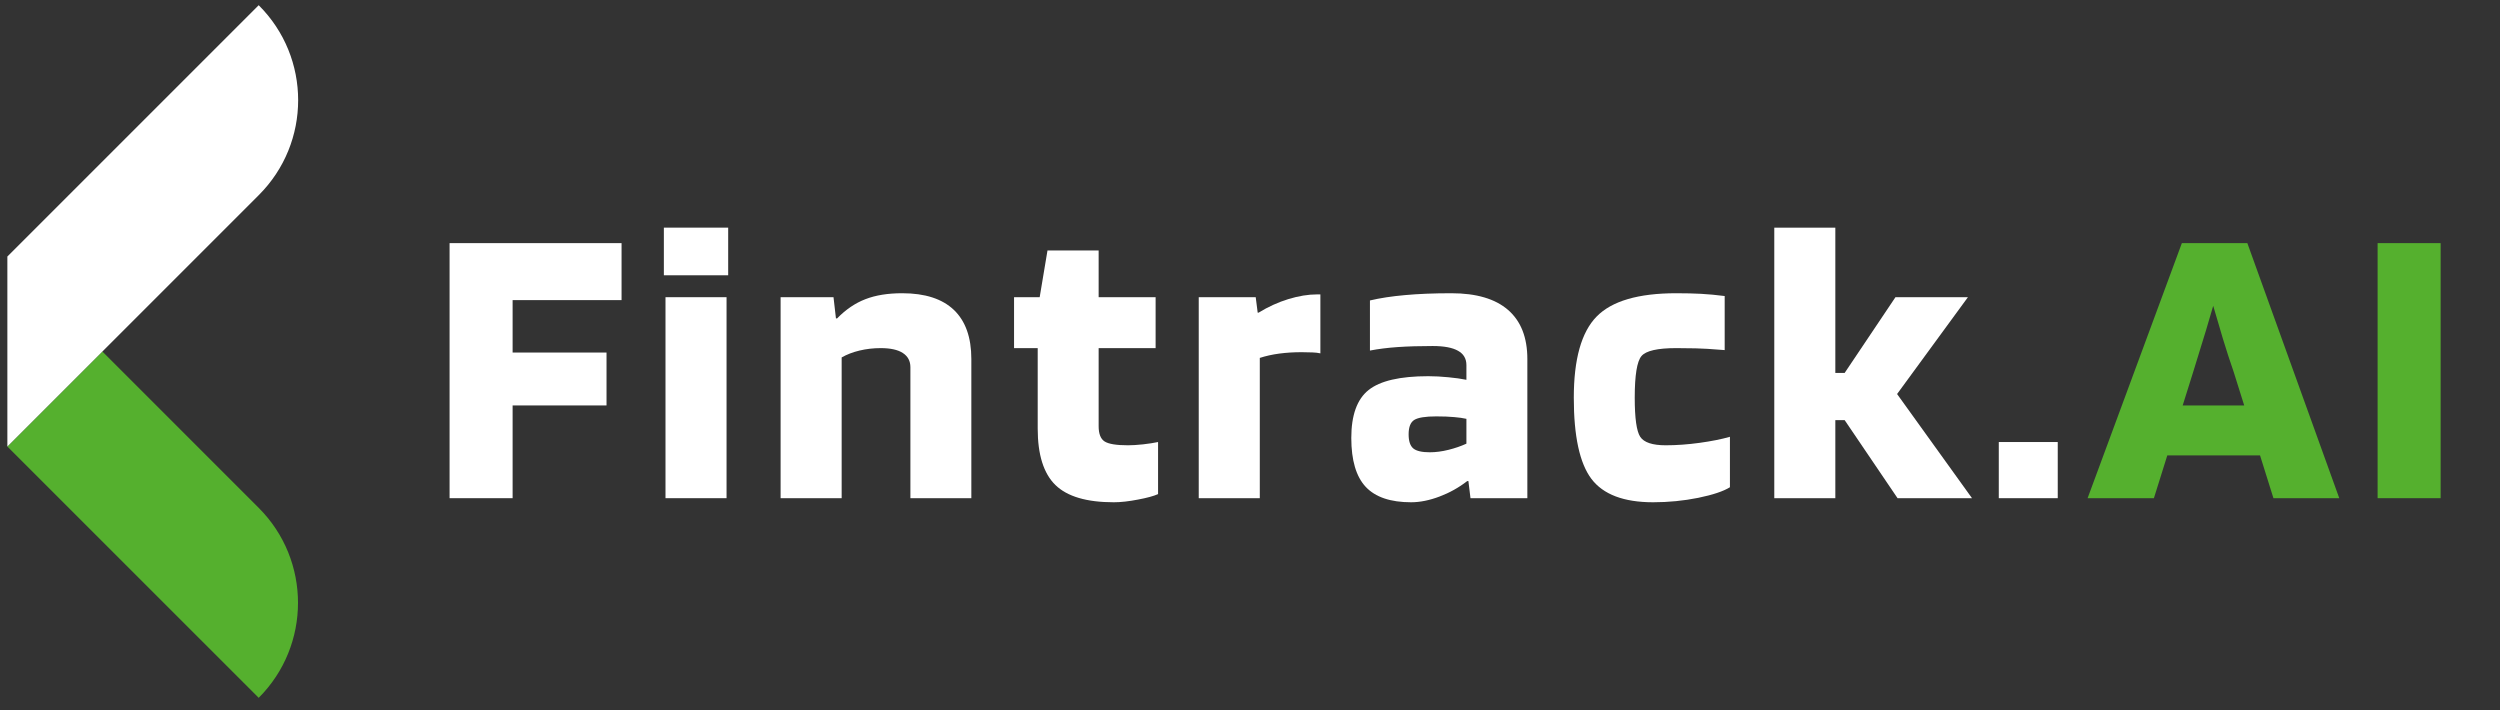 <svg xmlns="http://www.w3.org/2000/svg" xmlns:xlink="http://www.w3.org/1999/xlink" width="447" zoomAndPan="magnify" viewBox="0 0 335.25 95.25" height="127" preserveAspectRatio="xMidYMid meet" version="1.0"><rect x="0" y="0" width="335.25" height="95.25" fill="#333333" stroke="none"/><defs><g/><clipPath id="495a2f2a7c"><path d="M 0.938 47 L 40 47 L 40 94 L 0.938 94 Z M 0.938 47 " clip-rule="nonzero"/></clipPath><clipPath id="9bfec43d1d"><path d="M 0.938 0 L 40 0 L 40 60 L 0.938 60 Z M 0.938 0 " clip-rule="nonzero"/></clipPath></defs><g clip-path="url(#495a2f2a7c)"><path fill="#55b02e" d="M 34.691 93.578 L 0.988 59.879 L 13.727 47.137 L 34.691 68.102 C 41.719 75.129 41.719 86.551 34.691 93.578 Z M 34.691 93.578 " fill-opacity="1" fill-rule="nonzero"/></g><g clip-path="url(#9bfec43d1d)"><path fill="#ffffff" d="M 34.691 26.176 L 0.988 59.879 L 0.988 34.398 L 34.691 0.699 C 41.746 7.727 41.746 19.148 34.691 26.176 Z M 34.691 26.176 " fill-opacity="1" fill-rule="nonzero"/></g><g fill="#ffffff" fill-opacity="1"><g transform="translate(57.663, 66.807)"><g><path d="M 11.078 -12.438 L 11.078 0 L 2.625 0 L 2.625 -34.203 L 25.688 -34.203 L 25.688 -26.562 L 11.078 -26.562 L 11.078 -19.531 L 23.672 -19.531 L 23.672 -12.438 Z M 11.078 -12.438 "/></g></g></g><g fill="#ffffff" fill-opacity="1"><g transform="translate(86.899, 66.807)"><g><path d="M 10.75 -29.891 L 2.125 -29.891 L 2.125 -36.281 L 10.75 -36.281 Z M 10.531 0 L 2.344 0 L 2.344 -26.953 L 10.531 -26.953 Z M 10.531 0 "/></g></g></g><g fill="#ffffff" fill-opacity="1"><g transform="translate(102.335, 66.807)"><g><path d="M 10.531 0 L 2.344 0 L 2.344 -26.953 L 9.438 -26.953 L 9.766 -24.109 L 9.922 -24.109 C 11.086 -25.305 12.352 -26.164 13.719 -26.688 C 15.082 -27.219 16.727 -27.484 18.656 -27.484 C 21.707 -27.484 24.016 -26.738 25.578 -25.25 C 27.141 -23.758 27.922 -21.562 27.922 -18.656 L 27.922 0 L 19.75 0 L 19.75 -17.562 C 19.75 -18.395 19.41 -19.031 18.734 -19.469 C 18.066 -19.906 17.078 -20.125 15.766 -20.125 C 14.785 -20.125 13.836 -20.016 12.922 -19.797 C 12.016 -19.578 11.219 -19.27 10.531 -18.875 Z M 10.531 0 "/></g></g></g><g fill="#ffffff" fill-opacity="1"><g transform="translate(135.062, 66.807)"><g><path d="M 4.094 -20.125 L 0.922 -20.125 L 0.922 -26.953 L 4.359 -26.953 L 5.406 -33.219 L 12.266 -33.219 L 12.266 -26.953 L 19.906 -26.953 L 19.906 -20.125 L 12.266 -20.125 L 12.266 -9.656 C 12.266 -8.633 12.531 -7.953 13.062 -7.609 C 13.594 -7.266 14.641 -7.094 16.203 -7.094 C 16.742 -7.094 17.414 -7.133 18.219 -7.219 C 19.02 -7.312 19.691 -7.414 20.234 -7.531 L 20.234 -0.547 C 19.648 -0.285 18.75 -0.039 17.531 0.188 C 16.312 0.426 15.234 0.547 14.297 0.547 C 10.66 0.547 8.051 -0.223 6.469 -1.766 C 4.883 -3.316 4.094 -5.836 4.094 -9.328 Z M 4.094 -20.125 "/></g></g></g><g fill="#ffffff" fill-opacity="1"><g transform="translate(158.407, 66.807)"><g><path d="M 10.531 0 L 2.344 0 L 2.344 -26.953 L 9.984 -26.953 L 10.25 -24.875 L 10.359 -24.875 C 11.672 -25.676 13.008 -26.285 14.375 -26.703 C 15.738 -27.117 17.02 -27.328 18.219 -27.328 L 18.656 -27.328 L 18.656 -19.422 C 18.332 -19.492 17.977 -19.535 17.594 -19.547 C 17.207 -19.566 16.723 -19.578 16.141 -19.578 C 15.086 -19.578 14.086 -19.516 13.141 -19.391 C 12.203 -19.266 11.332 -19.07 10.531 -18.812 Z M 10.531 0 "/></g></g></g><g fill="#ffffff" fill-opacity="1"><g transform="translate(180.334, 66.807)"><g><path d="M 8.891 0.547 C 6.129 0.547 4.102 -0.141 2.812 -1.516 C 1.52 -2.898 0.875 -5.086 0.875 -8.078 C 0.875 -11.129 1.645 -13.27 3.188 -14.5 C 4.738 -15.738 7.406 -16.359 11.188 -16.359 C 12.051 -16.359 12.945 -16.312 13.875 -16.219 C 14.801 -16.133 15.613 -16.02 16.312 -15.875 L 16.312 -17.844 C 16.312 -18.707 15.938 -19.348 15.188 -19.766 C 14.445 -20.191 13.312 -20.406 11.781 -20.406 C 10.031 -20.406 8.473 -20.359 7.109 -20.266 C 5.754 -20.172 4.508 -20.016 3.375 -19.797 L 3.375 -26.516 C 4.727 -26.836 6.297 -27.078 8.078 -27.234 C 9.859 -27.398 11.93 -27.484 14.297 -27.484 C 17.641 -27.484 20.172 -26.738 21.891 -25.25 C 23.617 -23.758 24.484 -21.562 24.484 -18.656 L 24.484 0 L 16.859 0 L 16.578 -2.297 L 16.422 -2.297 C 15.297 -1.422 14.055 -0.727 12.703 -0.219 C 11.359 0.289 10.086 0.547 8.891 0.547 Z M 12.266 -10.969 C 10.816 -10.969 9.836 -10.812 9.328 -10.5 C 8.816 -10.188 8.562 -9.539 8.562 -8.562 C 8.562 -7.656 8.77 -7.023 9.188 -6.672 C 9.602 -6.328 10.344 -6.156 11.406 -6.156 C 12.195 -6.156 13.031 -6.266 13.906 -6.484 C 14.781 -6.703 15.582 -6.977 16.312 -7.312 L 16.312 -10.641 C 15.875 -10.742 15.328 -10.82 14.672 -10.875 C 14.016 -10.938 13.211 -10.969 12.266 -10.969 Z M 12.266 -10.969 "/></g></g></g><g fill="#ffffff" fill-opacity="1"><g transform="translate(209.624, 66.807)"><g><path d="M 22.359 -8.234 L 22.359 -1.469 C 21.492 -0.926 20.078 -0.453 18.109 -0.047 C 16.141 0.348 14.125 0.547 12.062 0.547 C 8.125 0.547 5.363 -0.5 3.781 -2.594 C 2.207 -4.688 1.422 -8.312 1.422 -13.469 C 1.422 -18.633 2.438 -22.258 4.469 -24.344 C 6.508 -26.438 10.07 -27.484 15.156 -27.484 C 16.395 -27.484 17.504 -27.457 18.484 -27.406 C 19.473 -27.352 20.531 -27.254 21.656 -27.109 L 21.656 -19.859 C 19.875 -20.004 18.582 -20.082 17.781 -20.094 C 16.977 -20.113 16.102 -20.125 15.156 -20.125 C 12.656 -20.125 11.102 -19.77 10.5 -19.062 C 9.895 -18.352 9.594 -16.488 9.594 -13.469 C 9.594 -10.738 9.836 -8.992 10.328 -8.234 C 10.828 -7.473 11.969 -7.094 13.75 -7.094 C 15.195 -7.094 16.711 -7.203 18.297 -7.422 C 19.879 -7.641 21.234 -7.91 22.359 -8.234 Z M 22.359 -8.234 "/></g></g></g><g fill="#ffffff" fill-opacity="1"><g transform="translate(235.587, 66.807)"><g><path d="M 10.531 -10.469 L 10.531 0 L 2.344 0 L 2.344 -36.281 L 10.531 -36.281 L 10.531 -16.797 L 11.781 -16.797 L 18.594 -26.953 L 28.312 -26.953 L 18.812 -13.969 L 28.859 0 L 18.875 0 L 11.781 -10.469 Z M 10.531 -10.469 "/></g></g></g><g fill="#ffffff" fill-opacity="1"><g transform="translate(266.459, 66.807)"><g><path d="M 9.484 0 L 1.578 0 L 1.578 -7.531 L 9.484 -7.531 Z M 9.484 0 "/></g></g></g><g fill="#55b02e" fill-opacity="1"><g transform="translate(280.103, 66.807)"><g><path d="M 8.734 0 L -0.156 0 L 12.484 -34.203 L 21.266 -34.203 L 33.594 0 L 24.766 0 L 22.969 -5.734 L 10.531 -5.734 Z M 16.688 -25.797 C 16.395 -24.773 16.078 -23.691 15.734 -22.547 C 15.391 -21.41 14.816 -19.551 14.016 -16.969 L 12.594 -12.438 L 20.844 -12.438 L 19.422 -16.969 C 18.941 -18.344 18.469 -19.801 18 -21.344 C 17.531 -22.895 17.094 -24.379 16.688 -25.797 Z M 16.688 -25.797 "/></g></g></g><g fill="#55b02e" fill-opacity="1"><g transform="translate(316.211, 66.807)"><g><path d="M 11.078 -34.203 L 11.078 0 L 2.625 0 L 2.625 -34.203 Z M 11.078 -34.203 "/></g></g></g><g fill="#000000" fill-opacity="1"><g transform="translate(332.472, 66.807)"><g/></g></g></svg>